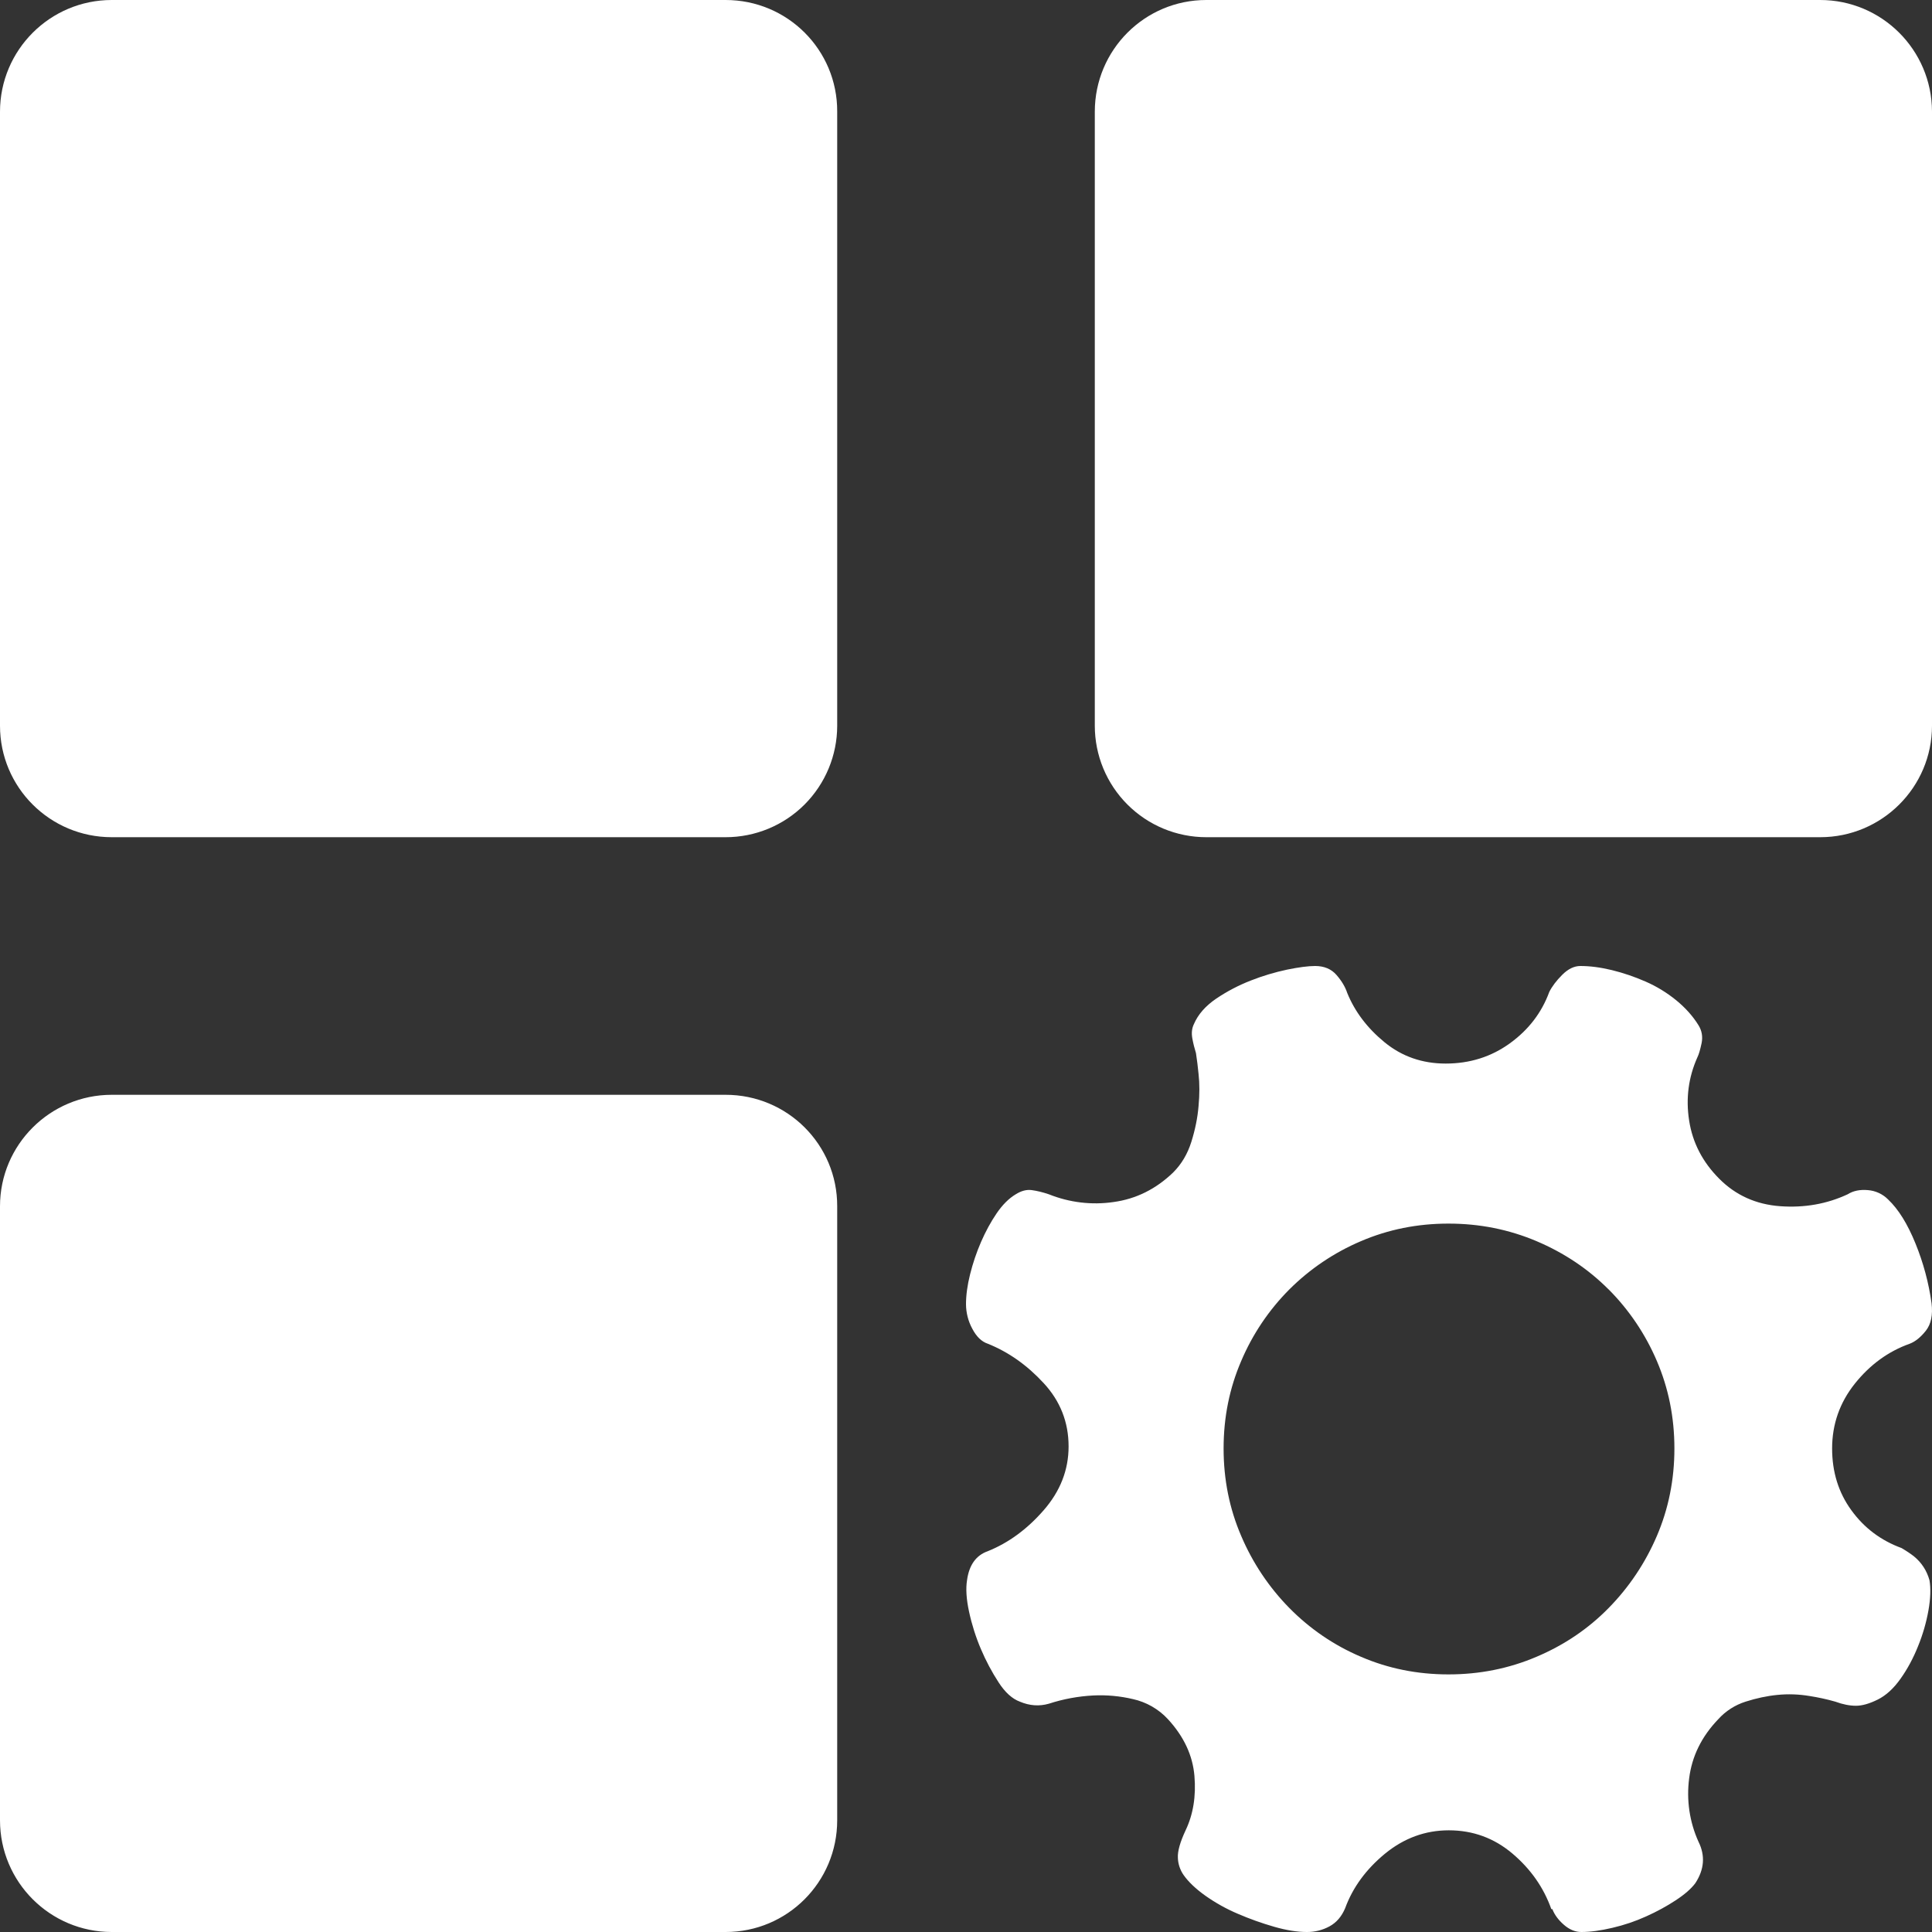 <?xml version="1.0" encoding="UTF-8" standalone="no"?>
<svg width="30px" height="30px" viewBox="0 0 30 30" version="1.1" xmlns="http://www.w3.org/2000/svg" xmlns:xlink="http://www.w3.org/1999/xlink">
    <rect x="0" y="0" width="30" height="30" fill="#333333" stroke="none"/>
    <!-- Generator: Sketch 46 (44423) - http://www.bohemiancoding.com/sketch -->
    <title>菜单管理</title>
    <desc>Created with Sketch.</desc>
    <defs></defs>
    <g id="Page-1" stroke="none" stroke-width="1" fill="none" fill-rule="evenodd">
        <g id="菜单栏icon" transform="translate(-165, -30)" fill="#FFFFFF">
            <g id="菜单栏">
                <g id="电梯系统" transform="translate(120, 0)">
                    <path d="M56.268,30 L46.735,30 C45.777,30 45,30.777 45,31.735 L45,41.269 C45,42.225 45.775,43 46.735,43 L56.268,43 C56.727,43 57.168,42.818 57.493,42.493 C57.817,42.168 58,41.728 58,41.269 L58,31.731 C58.003,30.775 57.228,30 56.268,30 Z M73.262,30 L63.731,30 C62.775,30 62,30.775 62,31.735 L62,41.269 C62,41.728 62.182,42.168 62.507,42.493 C62.832,42.818 63.272,43 63.731,43 L73.265,43 C74.221,43 75,42.225 75,41.269 L75,31.731 C74.997,30.774 74.219,29.999 73.262,30 Z M56.268,47 L46.735,47 C45.779,47 45,47.775 45,48.731 L45,58.265 C45,59.223 45.777,60 46.735,60 L56.268,60 C57.225,60 58,59.225 58,58.265 L58,48.731 C58.003,47.775 57.228,47 56.268,47 Z M73.747,53.45 C73.945,53.724 74.205,53.92 74.527,54.038 C74.602,54.082 74.666,54.125 74.72,54.167 C74.838,54.264 74.919,54.388 74.961,54.538 C74.983,54.667 74.977,54.823 74.945,55.005 C74.911,55.196 74.857,55.382 74.784,55.561 C74.709,55.749 74.618,55.918 74.511,56.068 C74.404,56.219 74.286,56.327 74.157,56.391 C74.028,56.455 73.916,56.487 73.819,56.487 C73.722,56.487 73.615,56.466 73.498,56.423 C73.365,56.385 73.231,56.356 73.095,56.335 C72.933,56.308 72.768,56.302 72.604,56.318 C72.438,56.334 72.272,56.37 72.106,56.423 C71.942,56.475 71.795,56.569 71.68,56.697 C71.422,56.966 71.272,57.271 71.229,57.615 C71.185,57.95 71.235,58.291 71.374,58.598 C71.481,58.813 71.465,59.028 71.325,59.242 C71.261,59.328 71.159,59.417 71.02,59.508 C70.88,59.6 70.728,59.683 70.561,59.758 C70.393,59.834 70.218,59.893 70.038,59.935 C69.856,59.978 69.696,60 69.556,60 C69.459,60 69.368,59.962 69.283,59.887 C69.197,59.812 69.138,59.731 69.105,59.645 L69.089,59.645 C68.971,59.312 68.771,59.025 68.486,58.783 C68.202,58.542 67.872,58.421 67.497,58.421 C67.132,58.421 66.802,58.542 66.507,58.783 C66.213,59.025 66.006,59.307 65.888,59.629 C65.834,59.758 65.754,59.852 65.647,59.911 C65.538,59.971 65.416,60.001 65.293,60 C65.143,60 64.974,59.973 64.786,59.919 C64.594,59.864 64.406,59.797 64.223,59.718 C64.045,59.643 63.875,59.548 63.716,59.436 C63.566,59.329 63.453,59.221 63.378,59.114 C63.324,59.036 63.293,58.943 63.29,58.848 C63.284,58.746 63.325,58.603 63.41,58.421 C63.528,58.174 63.574,57.892 63.547,57.575 C63.52,57.258 63.384,56.966 63.137,56.697 C62.991,56.538 62.8,56.429 62.59,56.383 C62.39,56.336 62.184,56.317 61.979,56.327 C61.743,56.339 61.511,56.382 61.287,56.455 C61.137,56.498 60.987,56.487 60.836,56.423 C60.719,56.38 60.608,56.281 60.507,56.125 C60.401,55.962 60.309,55.789 60.233,55.61 C60.153,55.423 60.091,55.228 60.048,55.029 C60.005,54.831 59.995,54.667 60.016,54.538 C60.048,54.302 60.156,54.151 60.338,54.087 C60.659,53.958 60.949,53.746 61.206,53.451 C61.464,53.155 61.593,52.825 61.593,52.46 C61.593,52.084 61.464,51.756 61.206,51.477 C60.949,51.198 60.66,50.994 60.338,50.865 C60.241,50.833 60.161,50.754 60.097,50.631 C60.034,50.515 60.001,50.385 60,50.252 C60,50.113 60.021,49.957 60.064,49.785 C60.107,49.614 60.163,49.447 60.233,49.286 C60.303,49.125 60.383,48.977 60.474,48.843 C60.566,48.708 60.665,48.609 60.772,48.545 C60.858,48.491 60.941,48.469 61.021,48.48 C61.102,48.491 61.19,48.512 61.287,48.545 C61.606,48.673 61.953,48.715 62.292,48.665 C62.641,48.617 62.949,48.464 63.217,48.206 C63.346,48.077 63.44,47.919 63.499,47.731 C63.558,47.543 63.596,47.358 63.611,47.175 C63.628,46.993 63.628,46.826 63.611,46.676 C63.601,46.568 63.587,46.46 63.571,46.353 C63.548,46.279 63.529,46.204 63.515,46.128 C63.499,46.042 63.507,45.967 63.539,45.902 C63.603,45.752 63.719,45.62 63.885,45.507 C64.054,45.393 64.234,45.299 64.424,45.225 C64.607,45.153 64.795,45.097 64.987,45.056 C65.169,45.019 65.314,45 65.421,45 C65.561,45 65.671,45.046 65.751,45.137 C65.831,45.228 65.888,45.322 65.92,45.419 C66.038,45.709 66.231,45.964 66.499,46.184 C66.767,46.404 67.084,46.515 67.448,46.515 C67.824,46.515 68.156,46.41 68.446,46.2 C68.735,45.991 68.939,45.725 69.057,45.403 C69.1,45.317 69.167,45.228 69.258,45.137 C69.349,45.046 69.443,45 69.54,45 C69.69,45 69.853,45.021 70.03,45.064 C70.209,45.108 70.384,45.168 70.553,45.242 C70.723,45.316 70.883,45.414 71.028,45.532 C71.172,45.65 71.287,45.779 71.373,45.918 C71.427,46.004 71.443,46.098 71.422,46.2 C71.4,46.302 71.379,46.375 71.357,46.418 C71.218,46.729 71.175,47.057 71.229,47.401 C71.282,47.744 71.438,48.045 71.696,48.303 C71.952,48.561 72.269,48.703 72.644,48.73 C73.02,48.757 73.368,48.695 73.69,48.545 C73.776,48.491 73.88,48.469 74.004,48.48 C74.122,48.489 74.234,48.54 74.318,48.625 C74.478,48.776 74.62,49.004 74.744,49.31 C74.865,49.607 74.949,49.918 74.993,50.236 C75.015,50.419 74.985,50.561 74.905,50.663 C74.824,50.765 74.741,50.832 74.655,50.865 C74.323,50.983 74.039,51.189 73.802,51.485 C73.567,51.78 73.449,52.116 73.449,52.492 C73.449,52.857 73.548,53.176 73.747,53.45 Z M69.978,50.022 C69.662,49.705 69.289,49.455 68.86,49.273 C68.431,49.091 67.975,49 67.492,49 C67.009,49 66.556,49.091 66.132,49.273 C65.718,49.449 65.341,49.703 65.022,50.021 C64.704,50.34 64.45,50.717 64.274,51.132 C64.091,51.556 64,52.009 64,52.492 C64,52.974 64.091,53.428 64.274,53.852 C64.451,54.268 64.705,54.648 65.022,54.97 C65.34,55.293 65.717,55.55 66.132,55.726 C66.556,55.909 67.009,56 67.492,56 C67.975,56 68.431,55.909 68.86,55.726 C69.289,55.544 69.662,55.292 69.978,54.97 C70.295,54.648 70.549,54.268 70.727,53.852 C70.909,53.428 71,52.975 71,52.492 C71,52.009 70.909,51.556 70.727,51.132 C70.55,50.717 70.296,50.34 69.978,50.021 L69.978,50.022 Z" id="菜单管理"></path>
                </g>
            </g>
        </g>
    </g>
</svg>